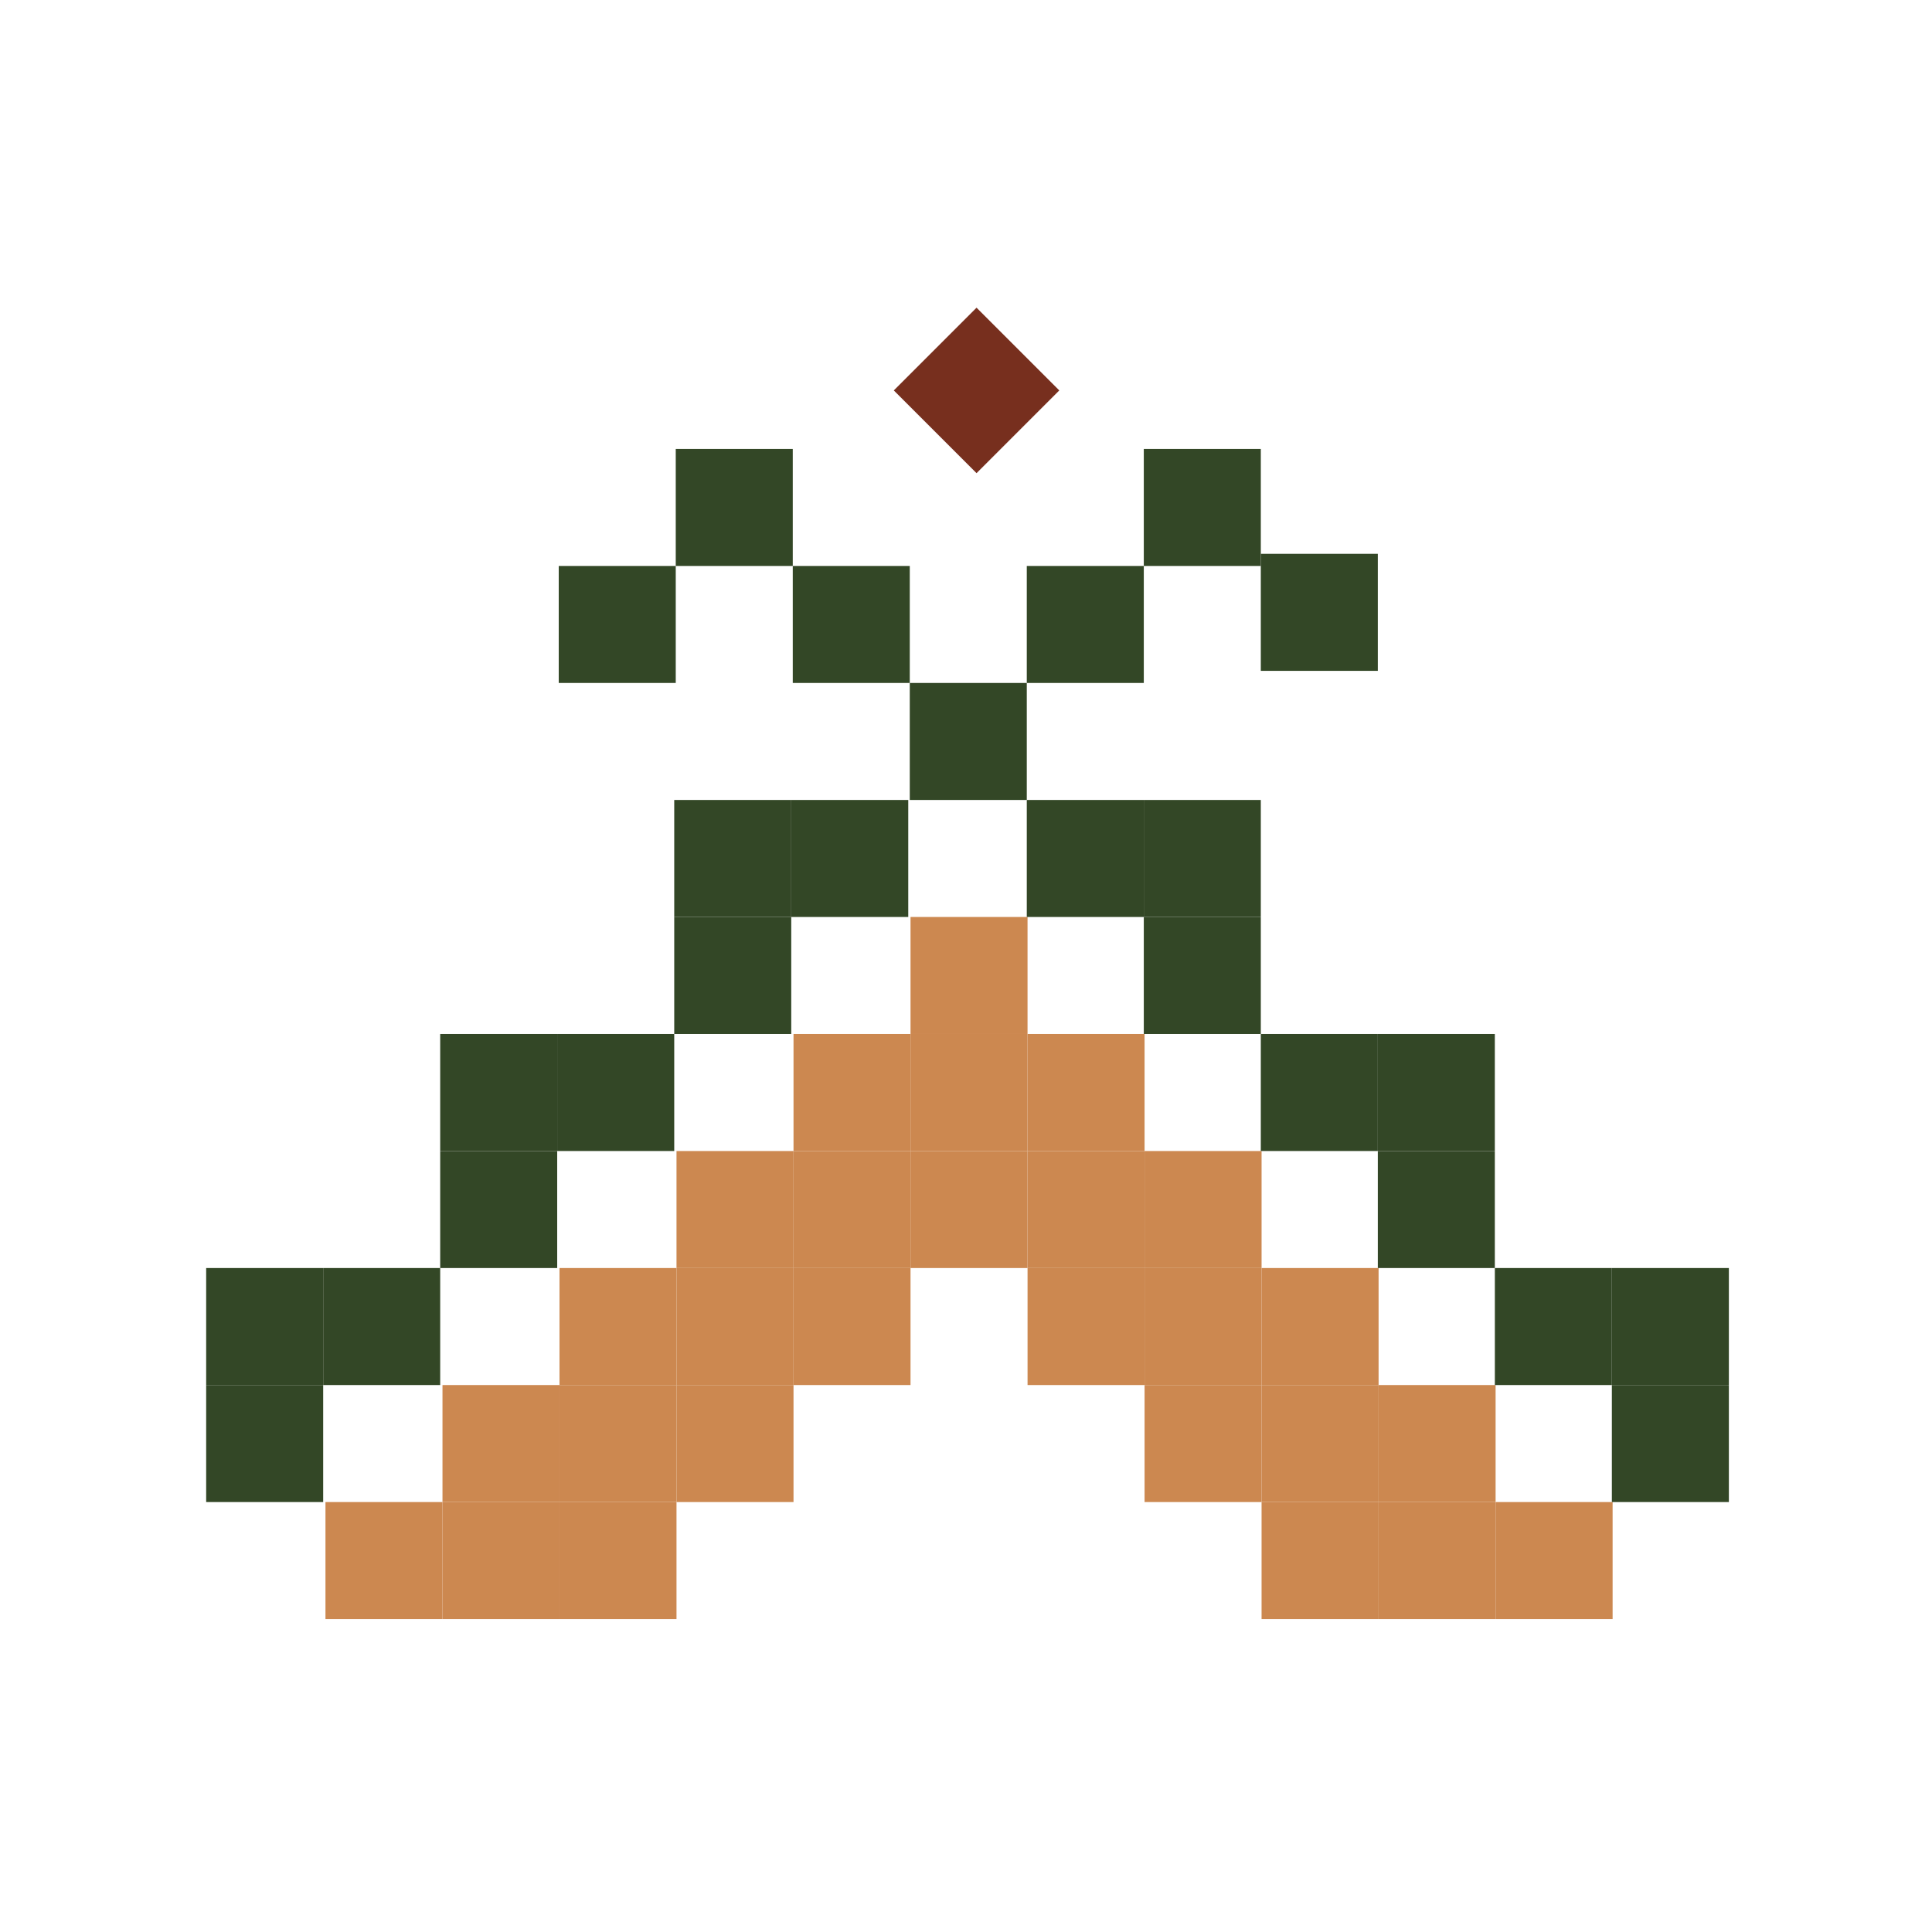 <?xml version="1.0" encoding="UTF-8"?>
<svg id="Layer_1" data-name="Layer 1" xmlns="http://www.w3.org/2000/svg" viewBox="0 0 1080 1080">
  <defs>
    <style>
      .cls-1 {
        fill: #772f1e;
      }

      .cls-1, .cls-2, .cls-3 {
        stroke-width: 0px;
      }

      .cls-2 {
        fill: #cc8850;
      }

      .cls-3 {
        fill: #334726;
      }
    </style>
  </defs>
  <rect class="cls-1" x="513.19" y="185.55" width="65.41" height="65.41" transform="translate(5.56 449.93) rotate(-45)"/>
  <rect class="cls-3" x="377.75" y="250.96" width="65.41" height="65.41"/>
  <rect class="cls-3" x="639.39" y="250.96" width="65.41" height="65.41"/>
  <g>
    <rect class="cls-3" x="376.9" y="447.19" width="65.41" height="65.41"/>
    <rect class="cls-3" x="442.31" y="447.19" width="65.41" height="65.41"/>
    <rect class="cls-3" x="376.9" y="512.6" width="65.41" height="65.41"/>
    <rect class="cls-3" x="246.07" y="578.01" width="65.41" height="65.41"/>
    <rect class="cls-3" x="311.49" y="578.01" width="65.41" height="65.41"/>
    <rect class="cls-3" x="246.07" y="643.43" width="65.41" height="65.41"/>
    <rect class="cls-3" x="115.25" y="708.84" width="65.41" height="65.41"/>
    <rect class="cls-3" x="180.66" y="708.84" width="65.41" height="65.41"/>
    <rect class="cls-3" x="115.25" y="774.25" width="65.41" height="65.41"/>
  </g>
  <g>
    <rect class="cls-3" x="312.34" y="316.37" width="65.41" height="65.41"/>
    <rect class="cls-3" x="443.16" y="316.37" width="65.41" height="65.41"/>
    <rect class="cls-3" x="573.98" y="316.37" width="65.41" height="65.41"/>
    <rect class="cls-3" x="704.8" y="309.6" width="65.41" height="65.41"/>
    <rect class="cls-2" x="508.99" y="512.6" width="65.41" height="65.41"/>
    <rect class="cls-2" x="443.58" y="578.01" width="65.41" height="65.41"/>
    <rect class="cls-2" x="508.99" y="578.01" width="65.41" height="65.41"/>
    <rect class="cls-2" x="574.41" y="578.01" width="65.41" height="65.41"/>
    <rect class="cls-2" x="378.17" y="643.43" width="65.41" height="65.41"/>
    <rect class="cls-2" x="443.58" y="643.43" width="65.41" height="65.41"/>
    <rect class="cls-2" x="508.99" y="643.43" width="65.41" height="65.41"/>
    <rect class="cls-2" x="574.41" y="643.43" width="65.41" height="65.41"/>
    <rect class="cls-2" x="639.82" y="643.43" width="65.41" height="65.41"/>
    <rect class="cls-2" x="312.76" y="708.84" width="65.41" height="65.41"/>
    <rect class="cls-2" x="378.17" y="708.84" width="65.41" height="65.41"/>
    <rect class="cls-2" x="443.58" y="708.84" width="65.41" height="65.41"/>
    <rect class="cls-2" x="574.41" y="708.84" width="65.41" height="65.41"/>
    <rect class="cls-2" x="639.82" y="708.84" width="65.41" height="65.41"/>
    <rect class="cls-2" x="705.23" y="708.84" width="65.41" height="65.41"/>
    <rect class="cls-2" x="247.35" y="774.25" width="65.41" height="65.41"/>
    <rect class="cls-2" x="312.76" y="774.25" width="65.41" height="65.41"/>
    <rect class="cls-2" x="378.17" y="774.25" width="65.41" height="65.41"/>
    <rect class="cls-2" x="639.82" y="774.25" width="65.41" height="65.41"/>
    <rect class="cls-2" x="705.23" y="774.25" width="65.41" height="65.41"/>
    <rect class="cls-2" x="770.64" y="774.25" width="65.41" height="65.41"/>
    <rect class="cls-2" x="181.94" y="839.66" width="65.41" height="65.41"/>
    <rect class="cls-2" x="247.35" y="839.66" width="65.41" height="65.41"/>
    <rect class="cls-2" x="312.76" y="839.66" width="65.41" height="65.41"/>
    <rect class="cls-2" x="705.23" y="839.66" width="65.41" height="65.41"/>
    <rect class="cls-2" x="770.64" y="839.66" width="65.41" height="65.41"/>
    <rect class="cls-2" x="836.05" y="839.66" width="65.41" height="65.41"/>
  </g>
  <g>
    <rect class="cls-3" x="508.57" y="381.78" width="65.41" height="65.41"/>
    <rect class="cls-3" x="573.98" y="447.19" width="65.41" height="65.41"/>
    <rect class="cls-3" x="639.39" y="447.19" width="65.41" height="65.41"/>
    <rect class="cls-3" x="639.39" y="512.6" width="65.41" height="65.41"/>
    <rect class="cls-3" x="704.8" y="578.01" width="65.41" height="65.41"/>
    <rect class="cls-3" x="770.21" y="578.01" width="65.41" height="65.41"/>
    <rect class="cls-3" x="770.21" y="643.43" width="65.41" height="65.41"/>
    <rect class="cls-3" x="835.63" y="708.84" width="65.41" height="65.41"/>
    <rect class="cls-3" x="901.04" y="708.84" width="65.41" height="65.41"/>
    <rect class="cls-3" x="901.04" y="774.25" width="65.41" height="65.41"/>
  </g>
</svg>